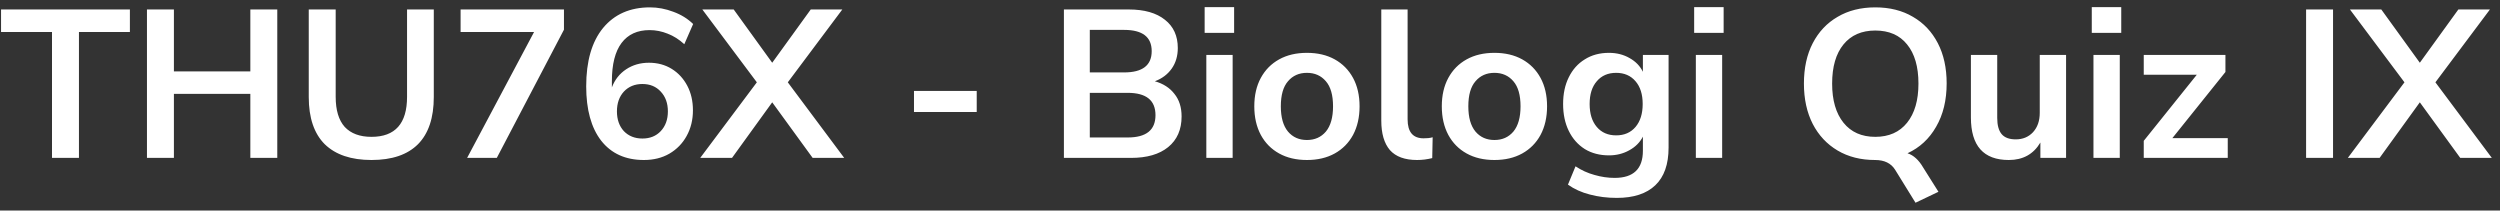 <svg width="190" height="16" viewBox="0 0 190 16" fill="none" xmlns="http://www.w3.org/2000/svg">
<rect x="0" y="0" width="190" height="16" fill="#333333" stroke="none"/>
<path d="M3.952 12V2.432H0.08V0.72H9.872V2.432H6V12H3.952ZM11.169 12V0.72H13.217V5.424H19.026V0.72H21.073V12H19.026V7.136H13.217V12H11.169ZM28.233 12.16C26.686 12.16 25.502 11.76 24.68 10.96C23.87 10.149 23.465 8.955 23.465 7.376V0.72H25.512V7.36C25.512 8.373 25.742 9.136 26.201 9.648C26.67 10.149 27.347 10.4 28.233 10.4C30.035 10.4 30.936 9.387 30.936 7.36V0.72H32.968V7.376C32.968 8.955 32.569 10.149 31.768 10.96C30.968 11.76 29.79 12.16 28.233 12.16ZM35.501 12L40.589 2.432H35.005V0.72H42.861V2.256L37.757 12H35.501ZM48.935 12.16C47.537 12.16 46.455 11.669 45.687 10.688C44.929 9.707 44.551 8.331 44.551 6.56C44.551 4.651 44.977 3.173 45.831 2.128C46.695 1.083 47.884 0.56 49.399 0.56C49.996 0.56 50.588 0.672 51.175 0.896C51.761 1.109 52.263 1.419 52.679 1.824L52.007 3.36C51.612 2.997 51.191 2.731 50.743 2.56C50.295 2.379 49.836 2.288 49.367 2.288C48.439 2.288 47.729 2.613 47.239 3.264C46.748 3.915 46.503 4.885 46.503 6.176V6.64C46.727 6.053 47.089 5.595 47.591 5.264C48.092 4.933 48.668 4.768 49.319 4.768C49.969 4.768 50.545 4.923 51.047 5.232C51.548 5.541 51.943 5.968 52.231 6.512C52.519 7.056 52.663 7.68 52.663 8.384C52.663 9.109 52.503 9.76 52.183 10.336C51.873 10.901 51.436 11.349 50.871 11.68C50.316 12 49.671 12.16 48.935 12.16ZM48.823 10.528C49.399 10.528 49.863 10.341 50.215 9.968C50.577 9.584 50.759 9.083 50.759 8.464C50.759 7.845 50.577 7.344 50.215 6.96C49.863 6.576 49.399 6.384 48.823 6.384C48.247 6.384 47.777 6.576 47.415 6.96C47.063 7.344 46.887 7.845 46.887 8.464C46.887 9.083 47.063 9.584 47.415 9.968C47.777 10.341 48.247 10.528 48.823 10.528ZM53.217 12L57.52 6.256L53.377 0.72H55.761L58.688 4.768L61.617 0.72H64.016L59.873 6.256L64.16 12H61.761L58.688 7.776L55.633 12H53.217ZM69.463 8.512V6.912H74.231V8.512H69.463ZM80.857 12V0.72H85.785C86.969 0.72 87.886 0.981 88.537 1.504C89.188 2.016 89.513 2.731 89.513 3.648C89.513 4.256 89.358 4.779 89.049 5.216C88.74 5.653 88.313 5.973 87.769 6.176C88.409 6.357 88.905 6.677 89.257 7.136C89.62 7.584 89.801 8.155 89.801 8.848C89.801 9.851 89.46 10.629 88.777 11.184C88.105 11.728 87.166 12 85.961 12H80.857ZM82.825 5.504H85.433C86.83 5.504 87.529 4.965 87.529 3.888C87.529 2.811 86.83 2.272 85.433 2.272H82.825V5.504ZM82.825 10.448H85.705C87.113 10.448 87.817 9.883 87.817 8.752C87.817 7.621 87.113 7.056 85.705 7.056H82.825V10.448ZM91.553 2.496V0.544H93.793V2.496H91.553ZM91.681 12V4.176H93.681V12H91.681ZM99.327 12.16C98.516 12.16 97.812 11.995 97.215 11.664C96.617 11.333 96.153 10.864 95.823 10.256C95.492 9.637 95.327 8.912 95.327 8.08C95.327 7.248 95.492 6.528 95.823 5.92C96.153 5.312 96.617 4.843 97.215 4.512C97.812 4.181 98.516 4.016 99.327 4.016C100.137 4.016 100.841 4.181 101.439 4.512C102.036 4.843 102.5 5.312 102.831 5.92C103.161 6.528 103.327 7.248 103.327 8.08C103.327 8.912 103.161 9.637 102.831 10.256C102.5 10.864 102.036 11.333 101.439 11.664C100.841 11.995 100.137 12.16 99.327 12.16ZM99.327 10.64C99.924 10.64 100.404 10.427 100.767 10C101.129 9.563 101.311 8.923 101.311 8.08C101.311 7.227 101.129 6.592 100.767 6.176C100.404 5.749 99.924 5.536 99.327 5.536C98.729 5.536 98.249 5.749 97.887 6.176C97.524 6.592 97.343 7.227 97.343 8.08C97.343 8.923 97.524 9.563 97.887 10C98.249 10.427 98.729 10.64 99.327 10.64ZM107.698 12.16C106.77 12.16 106.082 11.909 105.634 11.408C105.196 10.896 104.978 10.149 104.978 9.168V0.72H106.978V9.072C106.978 10.032 107.383 10.512 108.194 10.512C108.311 10.512 108.428 10.507 108.546 10.496C108.663 10.485 108.775 10.464 108.882 10.432L108.85 12.016C108.466 12.112 108.082 12.16 107.698 12.16ZM113.577 12.16C112.766 12.16 112.062 11.995 111.465 11.664C110.867 11.333 110.403 10.864 110.073 10.256C109.742 9.637 109.577 8.912 109.577 8.08C109.577 7.248 109.742 6.528 110.073 5.92C110.403 5.312 110.867 4.843 111.465 4.512C112.062 4.181 112.766 4.016 113.577 4.016C114.387 4.016 115.091 4.181 115.689 4.512C116.286 4.843 116.75 5.312 117.081 5.92C117.411 6.528 117.577 7.248 117.577 8.08C117.577 8.912 117.411 9.637 117.081 10.256C116.75 10.864 116.286 11.333 115.689 11.664C115.091 11.995 114.387 12.16 113.577 12.16ZM113.577 10.64C114.174 10.64 114.654 10.427 115.017 10C115.379 9.563 115.561 8.923 115.561 8.08C115.561 7.227 115.379 6.592 115.017 6.176C114.654 5.749 114.174 5.536 113.577 5.536C112.979 5.536 112.499 5.749 112.137 6.176C111.774 6.592 111.593 7.227 111.593 8.08C111.593 8.923 111.774 9.563 112.137 10C112.499 10.427 112.979 10.64 113.577 10.64ZM122.876 15.04C122.15 15.04 121.468 14.955 120.828 14.784C120.198 14.624 119.644 14.373 119.164 14.032L119.74 12.64C120.188 12.939 120.668 13.157 121.18 13.296C121.692 13.445 122.204 13.52 122.716 13.52C124.145 13.52 124.86 12.832 124.86 11.456V10.384C124.636 10.821 124.289 11.168 123.82 11.424C123.361 11.68 122.849 11.808 122.284 11.808C121.58 11.808 120.966 11.648 120.444 11.328C119.921 10.997 119.516 10.539 119.228 9.952C118.94 9.365 118.796 8.683 118.796 7.904C118.796 7.125 118.94 6.448 119.228 5.872C119.516 5.285 119.921 4.832 120.444 4.512C120.966 4.181 121.58 4.016 122.284 4.016C122.87 4.016 123.393 4.149 123.852 4.416C124.31 4.672 124.646 5.019 124.86 5.456V4.176H126.812V11.216C126.812 12.485 126.476 13.44 125.804 14.08C125.132 14.72 124.156 15.04 122.876 15.04ZM122.828 10.288C123.446 10.288 123.937 10.075 124.3 9.648C124.662 9.221 124.844 8.64 124.844 7.904C124.844 7.168 124.662 6.592 124.3 6.176C123.937 5.749 123.446 5.536 122.828 5.536C122.209 5.536 121.718 5.749 121.356 6.176C120.993 6.592 120.812 7.168 120.812 7.904C120.812 8.64 120.993 9.221 121.356 9.648C121.718 10.075 122.209 10.288 122.828 10.288ZM128.756 2.496V0.544H130.996V2.496H128.756ZM128.884 12V4.176H130.884V12H128.884ZM145.578 15.408L144.026 12.896C143.717 12.405 143.21 12.16 142.506 12.16C141.418 12.16 140.469 11.92 139.658 11.44C138.848 10.96 138.218 10.288 137.77 9.424C137.322 8.549 137.098 7.525 137.098 6.352C137.098 5.168 137.322 4.144 137.77 3.28C138.218 2.416 138.848 1.749 139.658 1.28C140.469 0.8 141.424 0.56 142.522 0.56C143.621 0.56 144.576 0.8 145.386 1.28C146.197 1.749 146.826 2.416 147.274 3.28C147.722 4.144 147.946 5.163 147.946 6.336C147.946 7.616 147.68 8.715 147.146 9.632C146.624 10.549 145.898 11.221 144.97 11.648C145.429 11.797 145.824 12.155 146.154 12.72L147.322 14.576L145.578 15.408ZM142.522 10.4C143.557 10.4 144.362 10.043 144.938 9.328C145.514 8.613 145.802 7.621 145.802 6.352C145.802 5.072 145.514 4.08 144.938 3.376C144.373 2.672 143.568 2.32 142.522 2.32C141.488 2.32 140.682 2.672 140.106 3.376C139.53 4.08 139.242 5.072 139.242 6.352C139.242 7.621 139.53 8.613 140.106 9.328C140.682 10.043 141.488 10.4 142.522 10.4ZM152.669 12.16C150.749 12.16 149.789 11.083 149.789 8.928V4.176H151.789V8.96C151.789 9.515 151.901 9.925 152.125 10.192C152.349 10.459 152.706 10.592 153.197 10.592C153.73 10.592 154.168 10.411 154.509 10.048C154.85 9.675 155.021 9.184 155.021 8.576V4.176H157.021V12H155.069V10.832C154.546 11.717 153.746 12.16 152.669 12.16ZM158.975 2.496V0.544H161.215V2.496H158.975ZM159.103 12V4.176H161.103V12H159.103ZM162.925 12V10.704L166.957 5.68H162.925V4.176H169.133V5.472L165.101 10.496H169.309V12H162.925ZM175.263 12V0.72H177.311V12H175.263ZM178.435 12L182.739 6.256L178.595 0.72H180.979L183.907 4.768L186.835 0.72H189.235L185.091 6.256L189.379 12H186.979L183.907 7.776L180.851 12H178.435Z" fill="white"/>
</svg>
